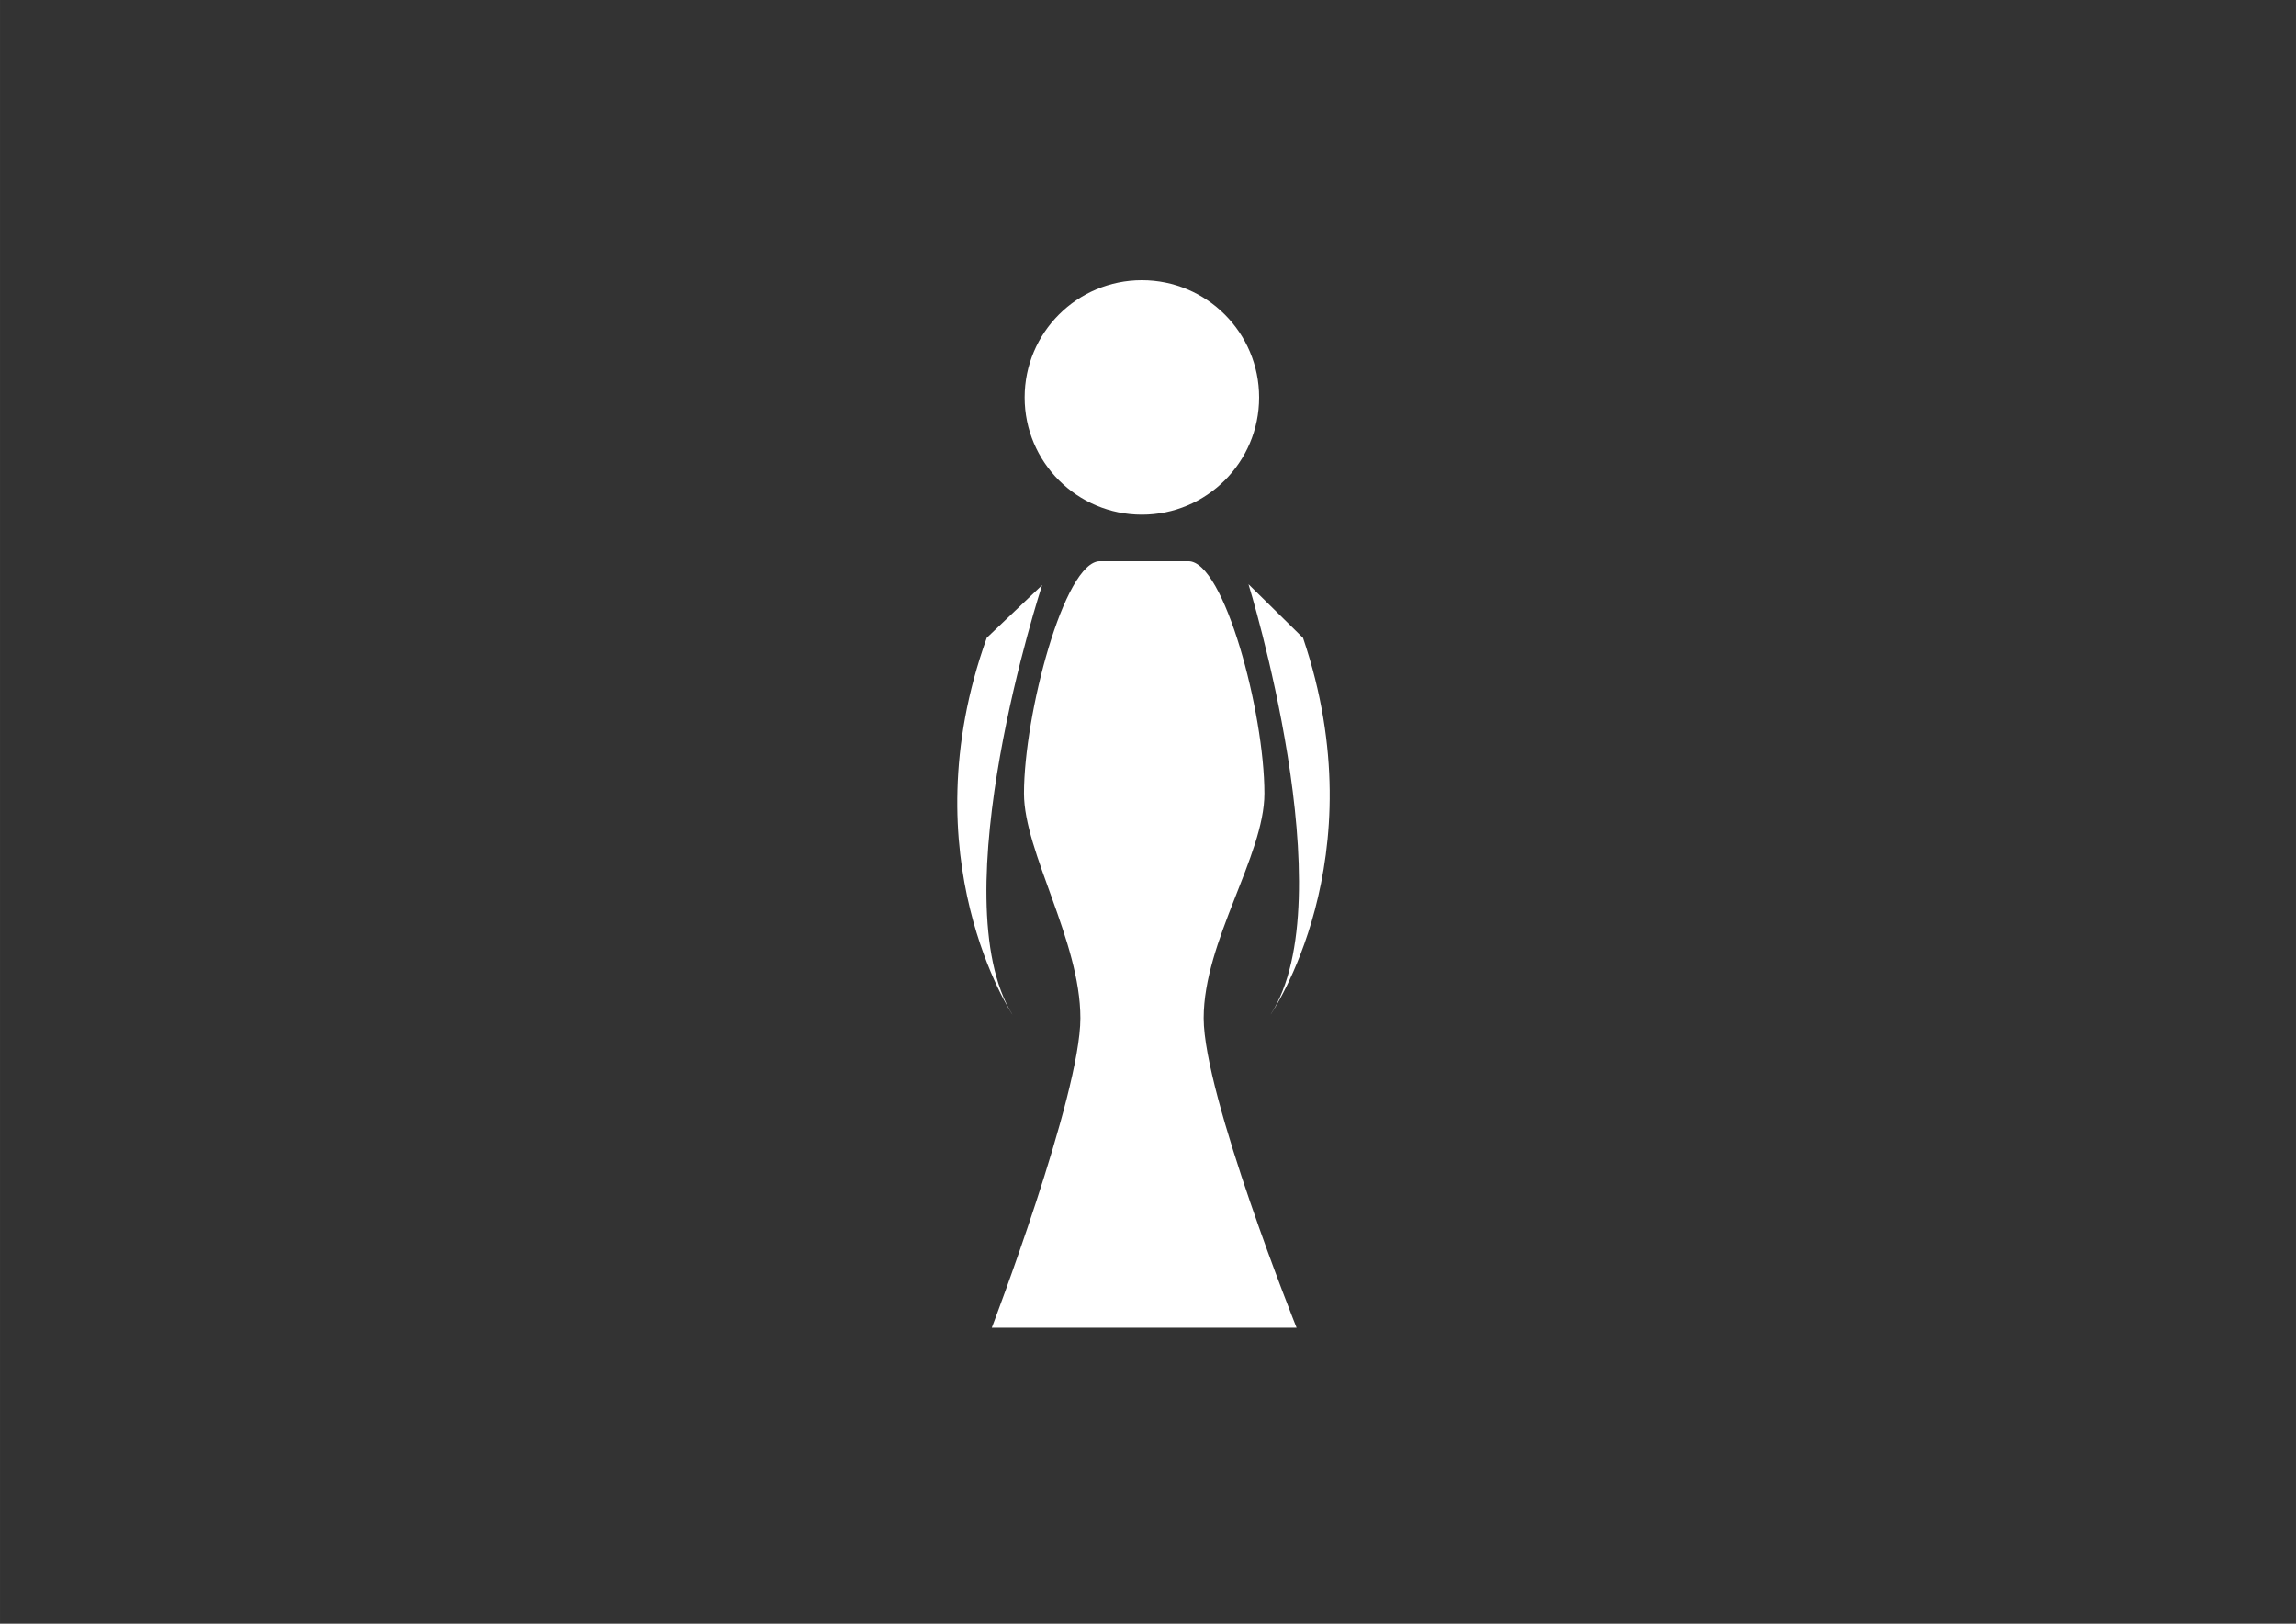 <svg id="Calque_1" data-name="Calque 1" xmlns="http://www.w3.org/2000/svg" width="29.7cm" height="21cm" viewBox="0 0 841.89 595.28">
  <rect x="0" y="0" width="841.89" height="595.28" fill="#333333" stroke="none"/>
  <defs>
    <style>
      .cls-1 {
        fill: #fff;
      }
    </style>
  </defs>
  <title>Plan de travail 4</title>
<circle class="cls-1" cx="418.7" cy="145.7" r="42.99"/>
  <path class="cls-1" d="M403.32,205.75h32.45c13.11,0,27.86,55.57,27.86,85.17,0,22.78-22.27,54-22.27,82.36s34.07,113.5,34.07,113.5H363.66s32.49-85.12,32.49-113.5-20.68-60.89-20.68-82.36C375.47,262,390.21,205.75,403.32,205.75Z"/>
  <path class="cls-1" d="M371.33,372.15s-38.51-57.49-9.51-138.32l20.3-19.32S344.54,329.17,371.33,372.15Z"/>
  <path class="cls-1" d="M465.87,372s39.51-56.81,11.93-138.14l-20-19.67S493.41,329.53,465.87,372Z"/>
</svg>
